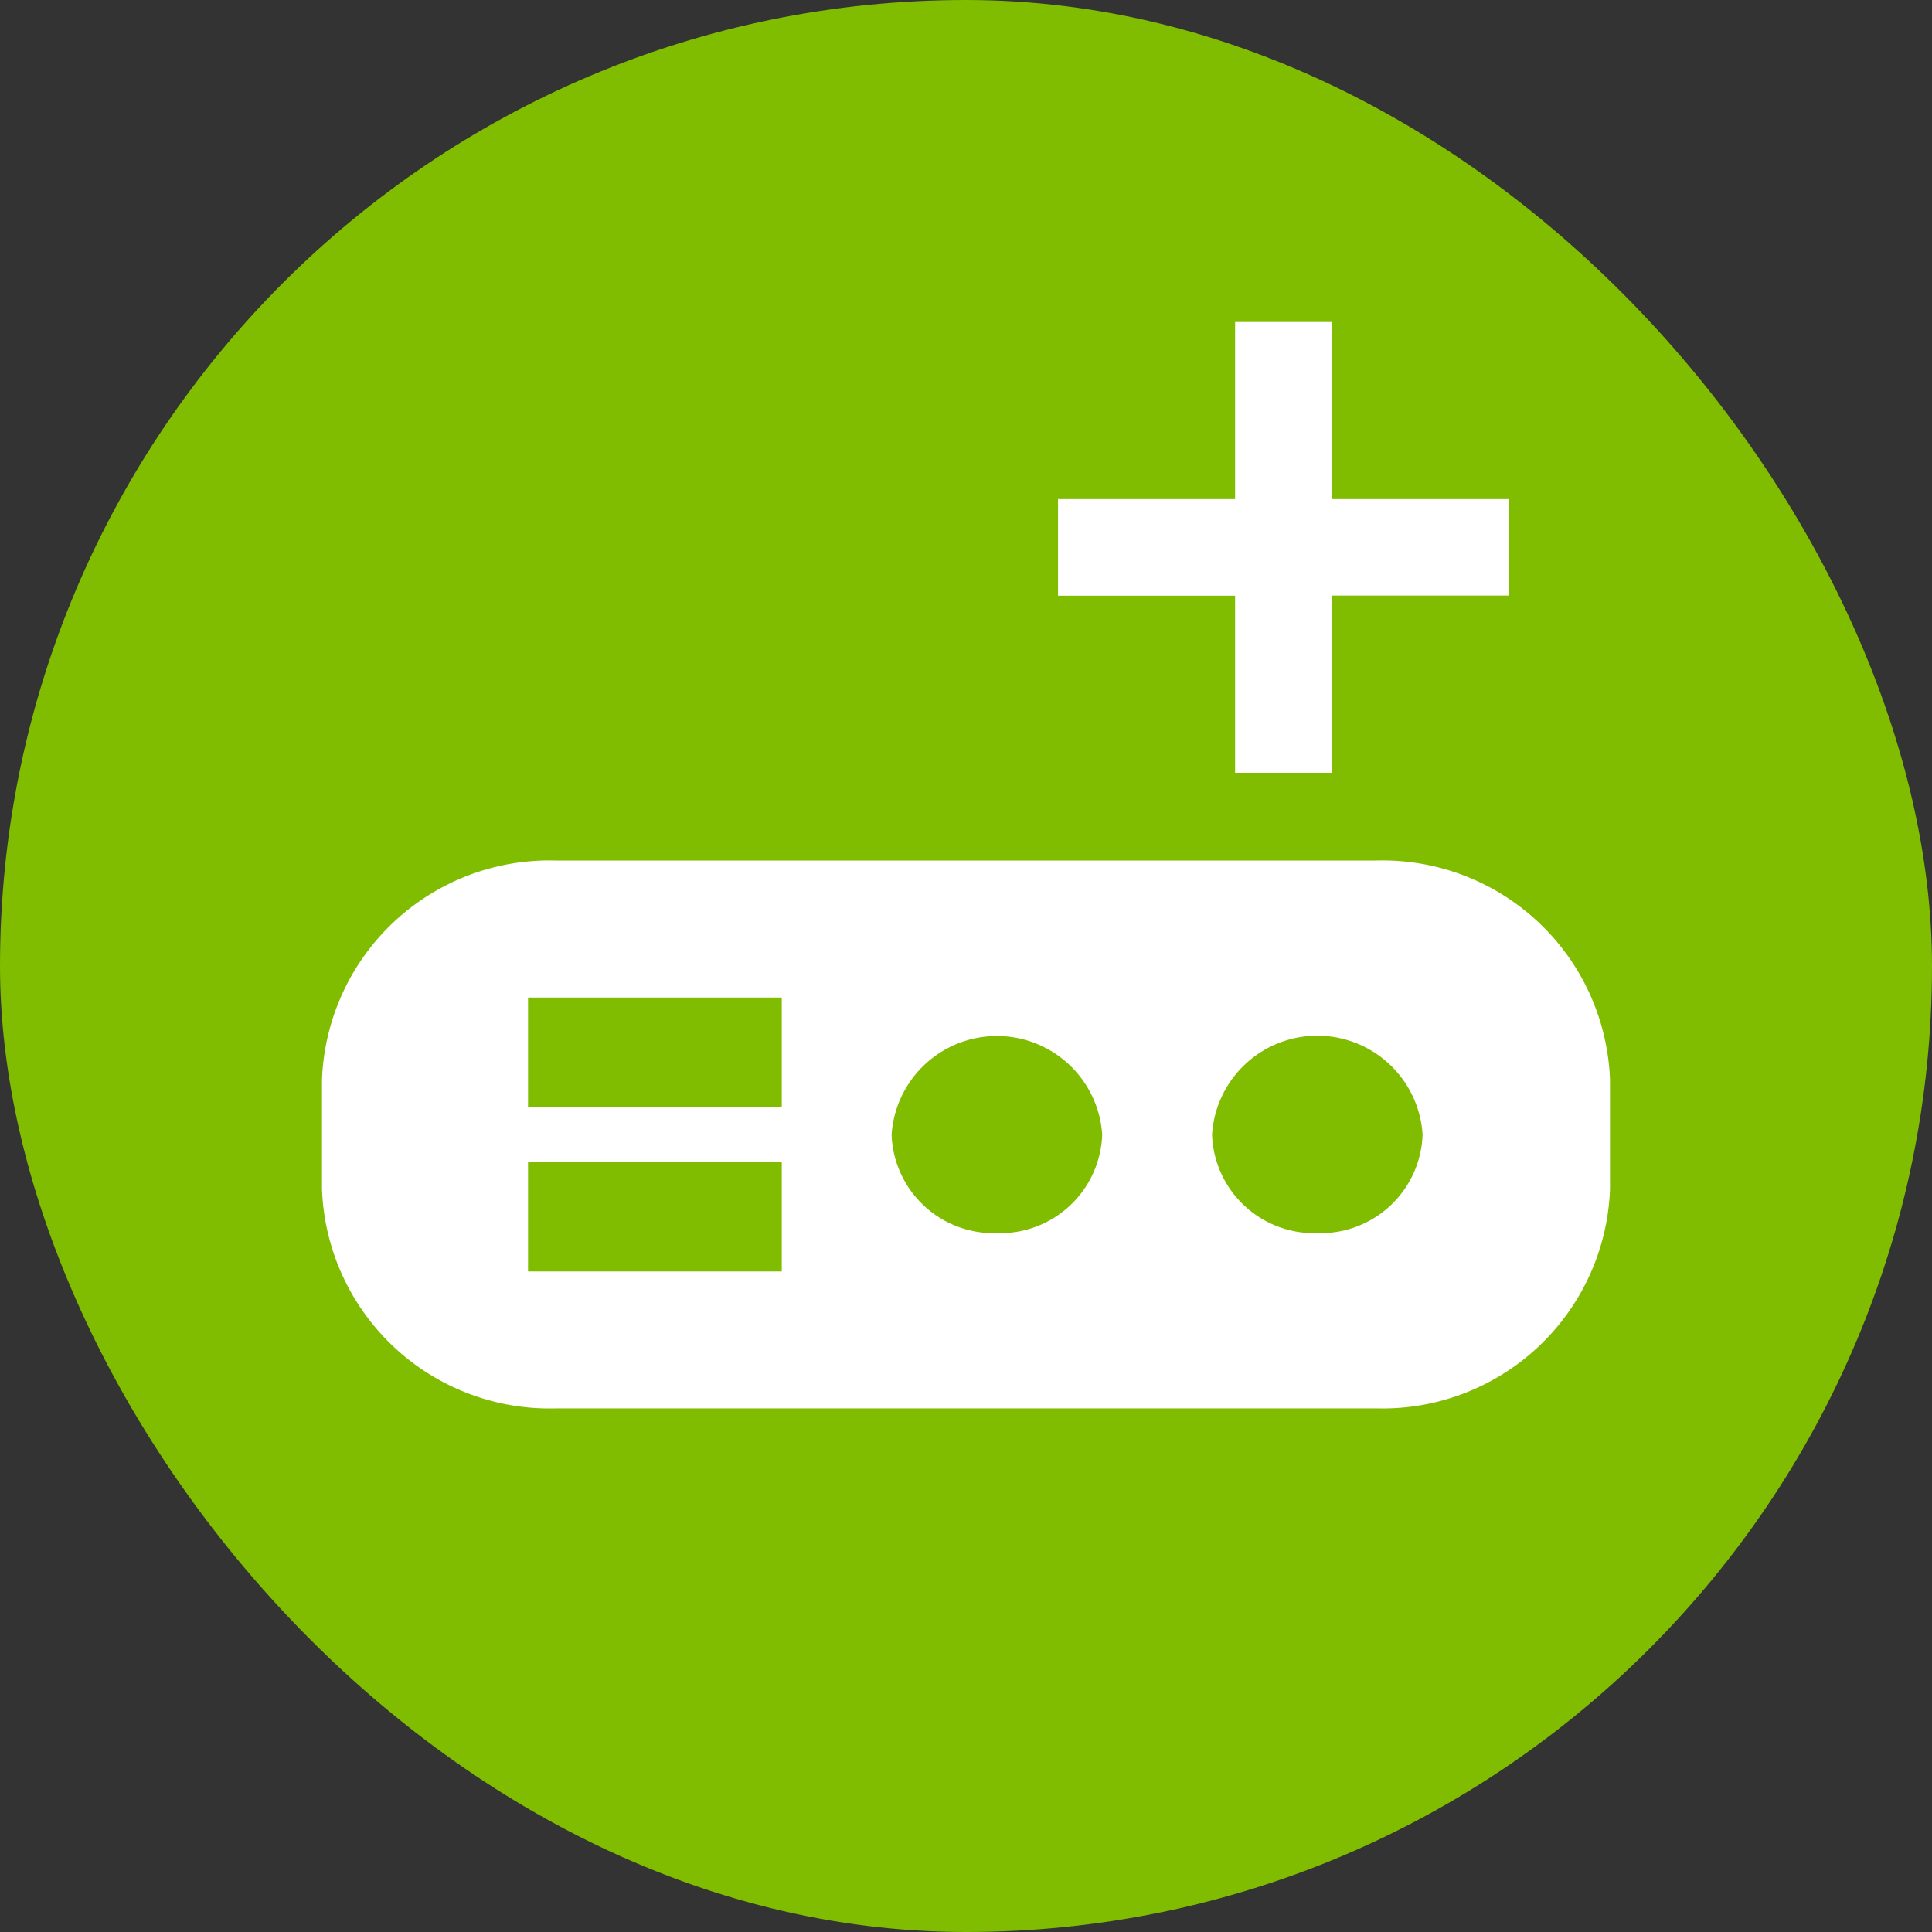 <svg xmlns="http://www.w3.org/2000/svg" width="42" height="42" viewBox="0 0 42 42">
    <rect x="0" y="0" width="42" height="42" fill="#333333" stroke="none"/>
    <g>
        <rect width="42" height="42" fill="#80bc00" rx="21"/>
    </g>
    <g>
        <path fill="#fff" d="M23.909 6.5H6.091A4.95 4.95 0 0 0 1 11.264v2.382a4.95 4.95 0 0 0 5.091 4.764h17.818A4.95 4.95 0 0 0 29 13.647v-2.383A4.95 4.95 0 0 0 23.909 6.5zm-12.914 8.933H5.479v-2.382h5.516zm0-3.573H5.479V9.478h5.516zm4.676 2.74a2.219 2.219 0 0 1-2.288-2.142 2.294 2.294 0 0 1 4.578 0 2.22 2.22 0 0 1-2.29 2.142zm6.966 0a2.219 2.219 0 0 1-2.288-2.142 2.293 2.293 0 0 1 4.577 0 2.219 2.219 0 0 1-2.29 2.142z" transform="translate(9 6.5) translate(-3 5.707)"/>
    </g>
    <path fill="#fff" stroke="rgba(0,0,0,0)" stroke-miterlimit="10" d="M16.8 12.947h-3.85V16.8h-2.1v-3.85H7v-2.1h3.85V7h2.1v3.85h3.85z" transform="translate(16)"/>
</svg>
